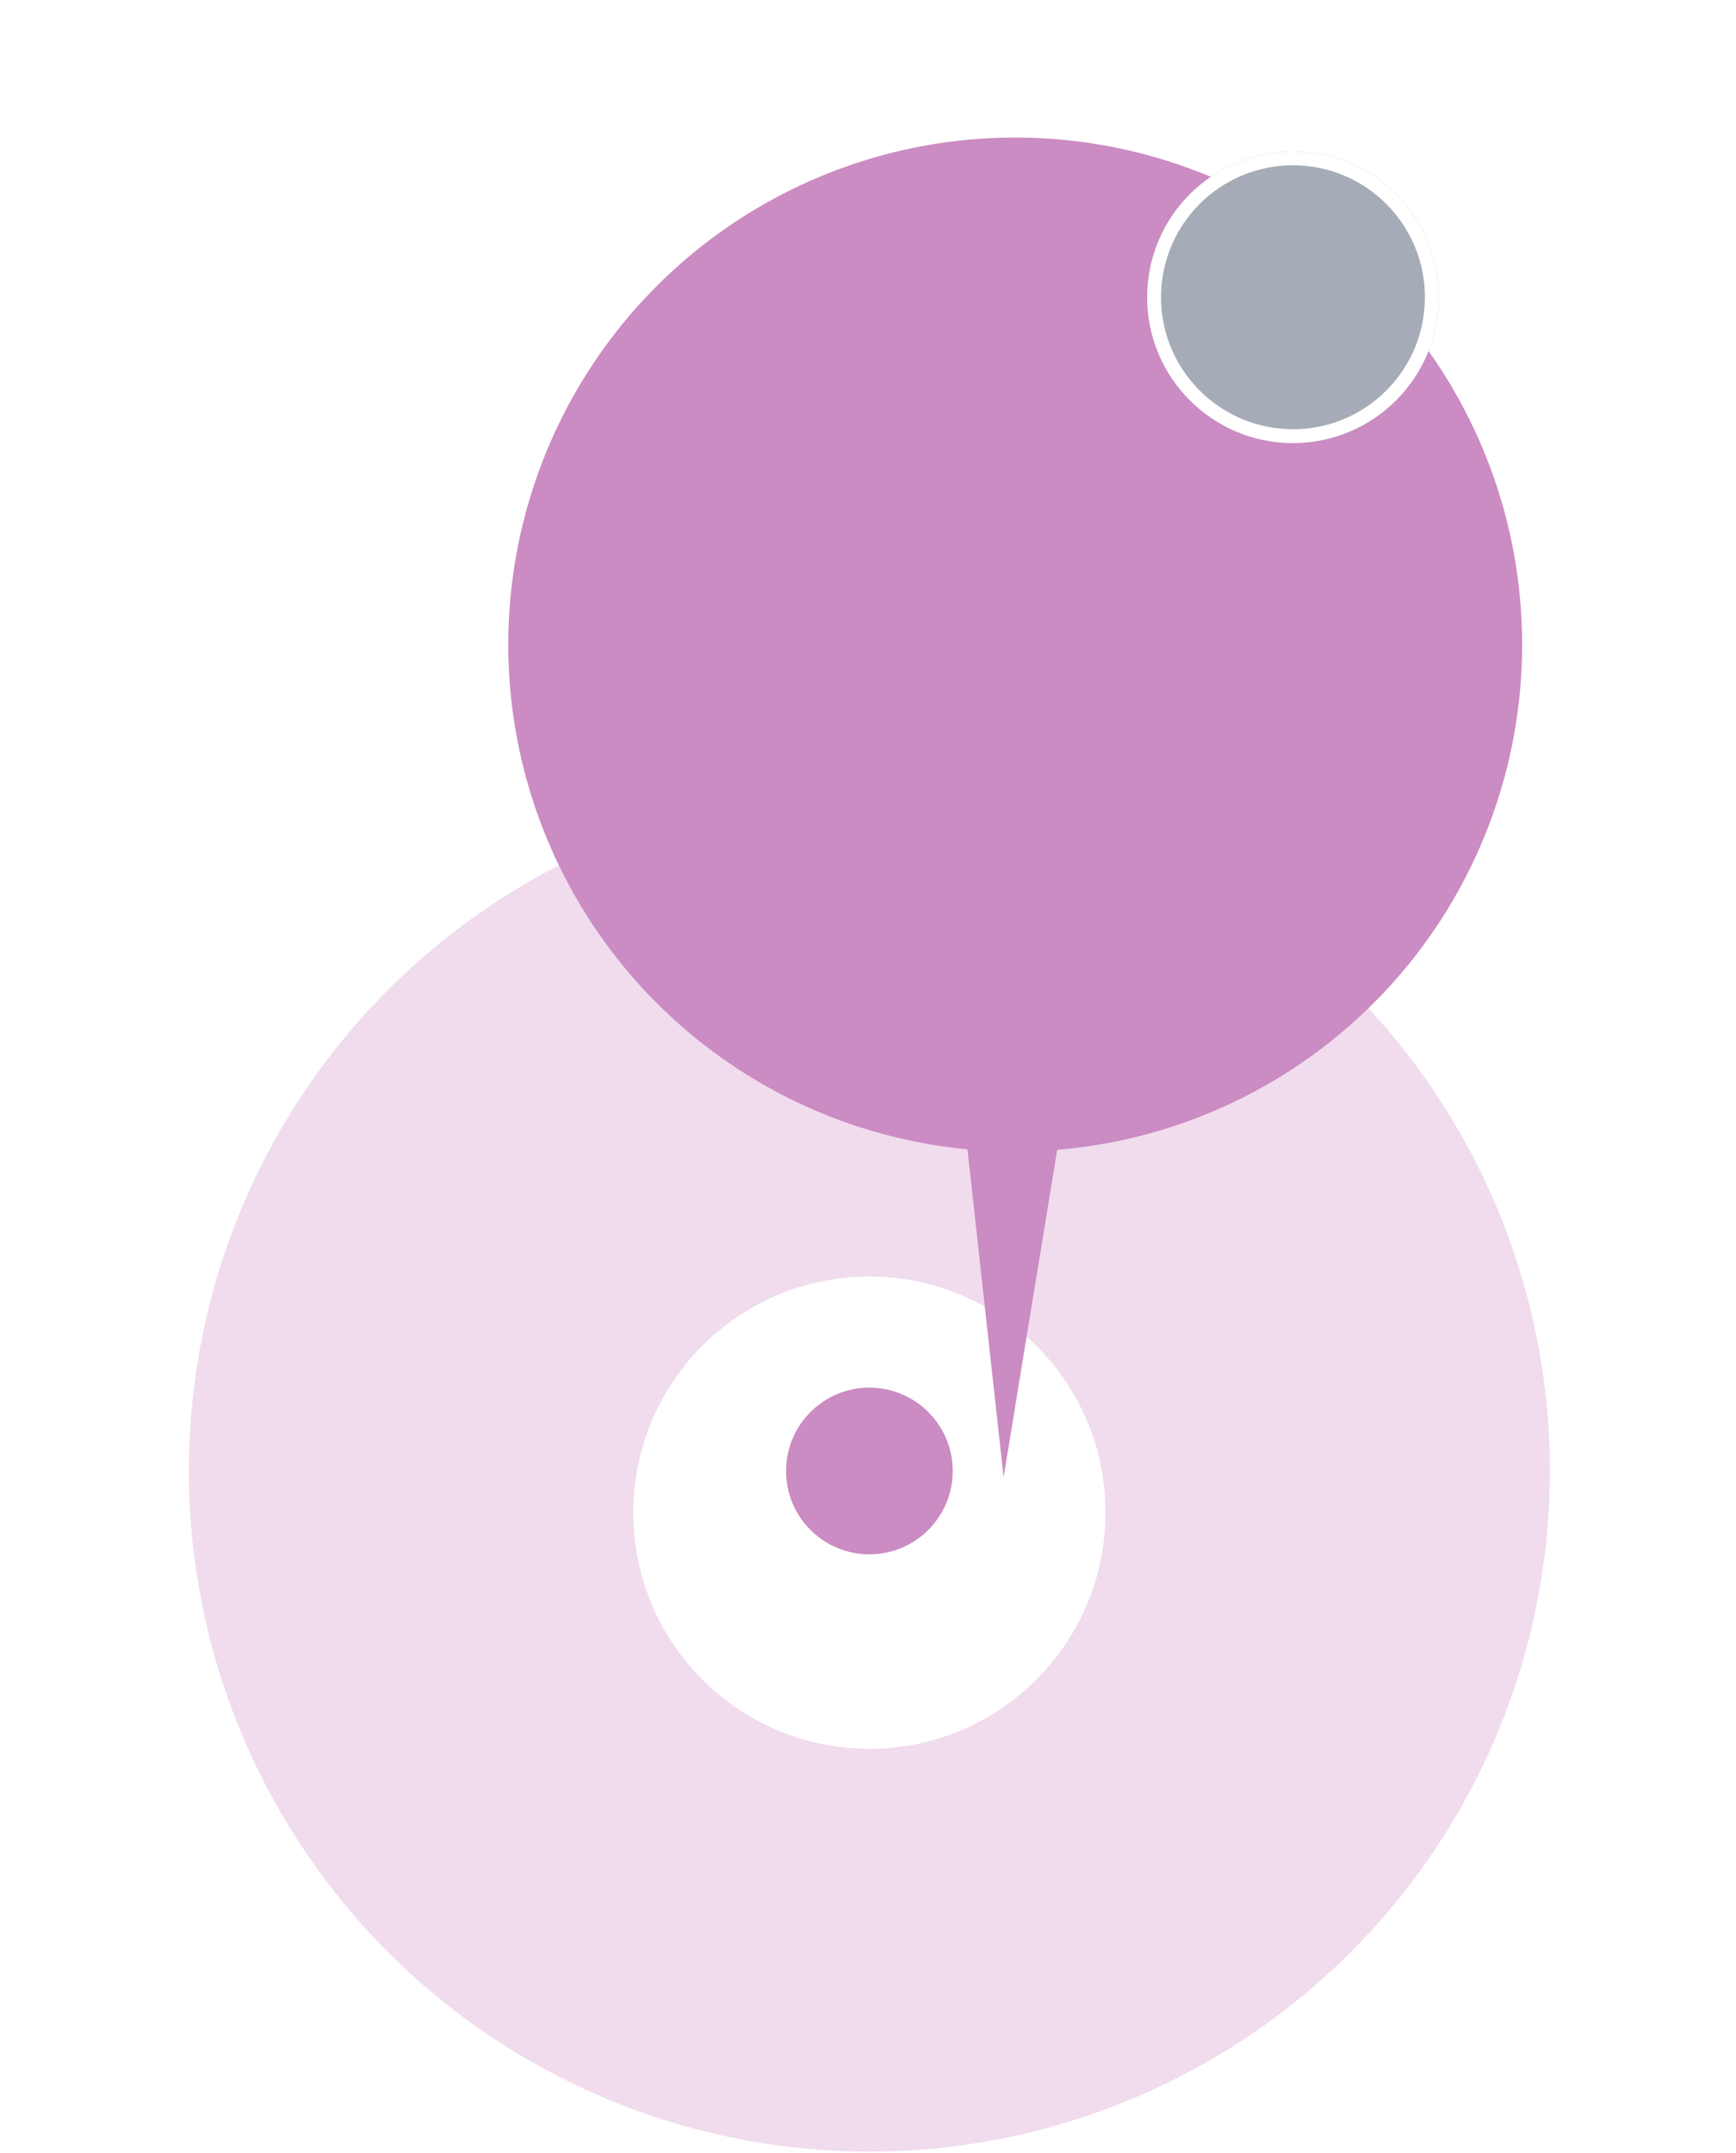 <?xml version="1.0" encoding="UTF-8" standalone="no"?>
<svg xmlns="http://www.w3.org/2000/svg" width="125" height="155" viewBox="0 0 125 155" version="1.1">
    <defs>
        <filter id="Ellipse_34" x="30" y="103.001" width="52" height="52" filterUnits="userSpaceOnUse">
            <feOffset dy="3" input="SourceAlpha"/>
            <feGaussianBlur stdDeviation="3" result="blur"/>
            <feFlood flood-opacity="0.161" id="feFlood6"/>
            <feComposite operator="in" in2="blur" result="result1"/>
            <feComposite in="SourceGraphic" in2="result1"/>
        </filter>
        <filter id="Vereinigungsmenge_3" x="0" y="0" width="125" height="156.444" filterUnits="userSpaceOnUse">
            <feOffset dx="10" input="SourceAlpha"/>
            <feGaussianBlur stdDeviation="10" result="blur-2"/>
            <feFlood flood-opacity="0.051"/>
            <feComposite operator="in" in2="blur-2" result="result1"/>
            <feComposite in="SourceGraphic" in2="result1"/>
        </filter>
    </defs>
    <g transform="translate(-587.4,-336.1)">
        <g transform="translate(16991,21308)">
            <circle cx="49" cy="49" r="49" transform="translate(-16390,-20915)" style="opacity:0.3; fill: #CB8BC3" class="marker-color"/>
        </g>
        <g transform="translate(25150,24274)">
            <g transform="translate(-24556,-23958)" style="filter:url(#Ellipse_34)">
                <circle cx="17" cy="17" r="17" transform="translate(39,109)"
                        style="fill:#ffffff"/>
            </g>
            <circle cx="6" cy="6" r="6" transform="translate(-24506,-23838)" class="marker-color" style="fill: #CB8BC3"/>
            <g transform="translate(-24556,-23958)" style="filter:url(#Vereinigungsmenge_3)">
                <path d="m -4233.939,-1914.117 a 36.505,36.505 0 0 1 -33.061,-36.34 36.5,36.5 0 0 1 36.5,-36.5 36.5,36.5 0 0 1 36.5,36.5 36.5,36.5 0 0 1 -33.476,36.376 l -3.86,23.567 z"
                      transform="translate(4287,2016.96)"  class="marker-color" style="fill: #CB8BC3"/>
            </g>
        </g>
        <g transform="translate(-234.051,-246.051)">
            <g transform="translate(904.051,593.051)" style="fill:#a5abb7;stroke:#ffffff;stroke-width:1">
                <circle cx="10.5" cy="10.5" r="10.5" style="stroke:none"/>
                <circle cx="10.5" cy="10.5" r="10" style="fill:none"/>
            </g>
        </g>
    </g>
</svg>